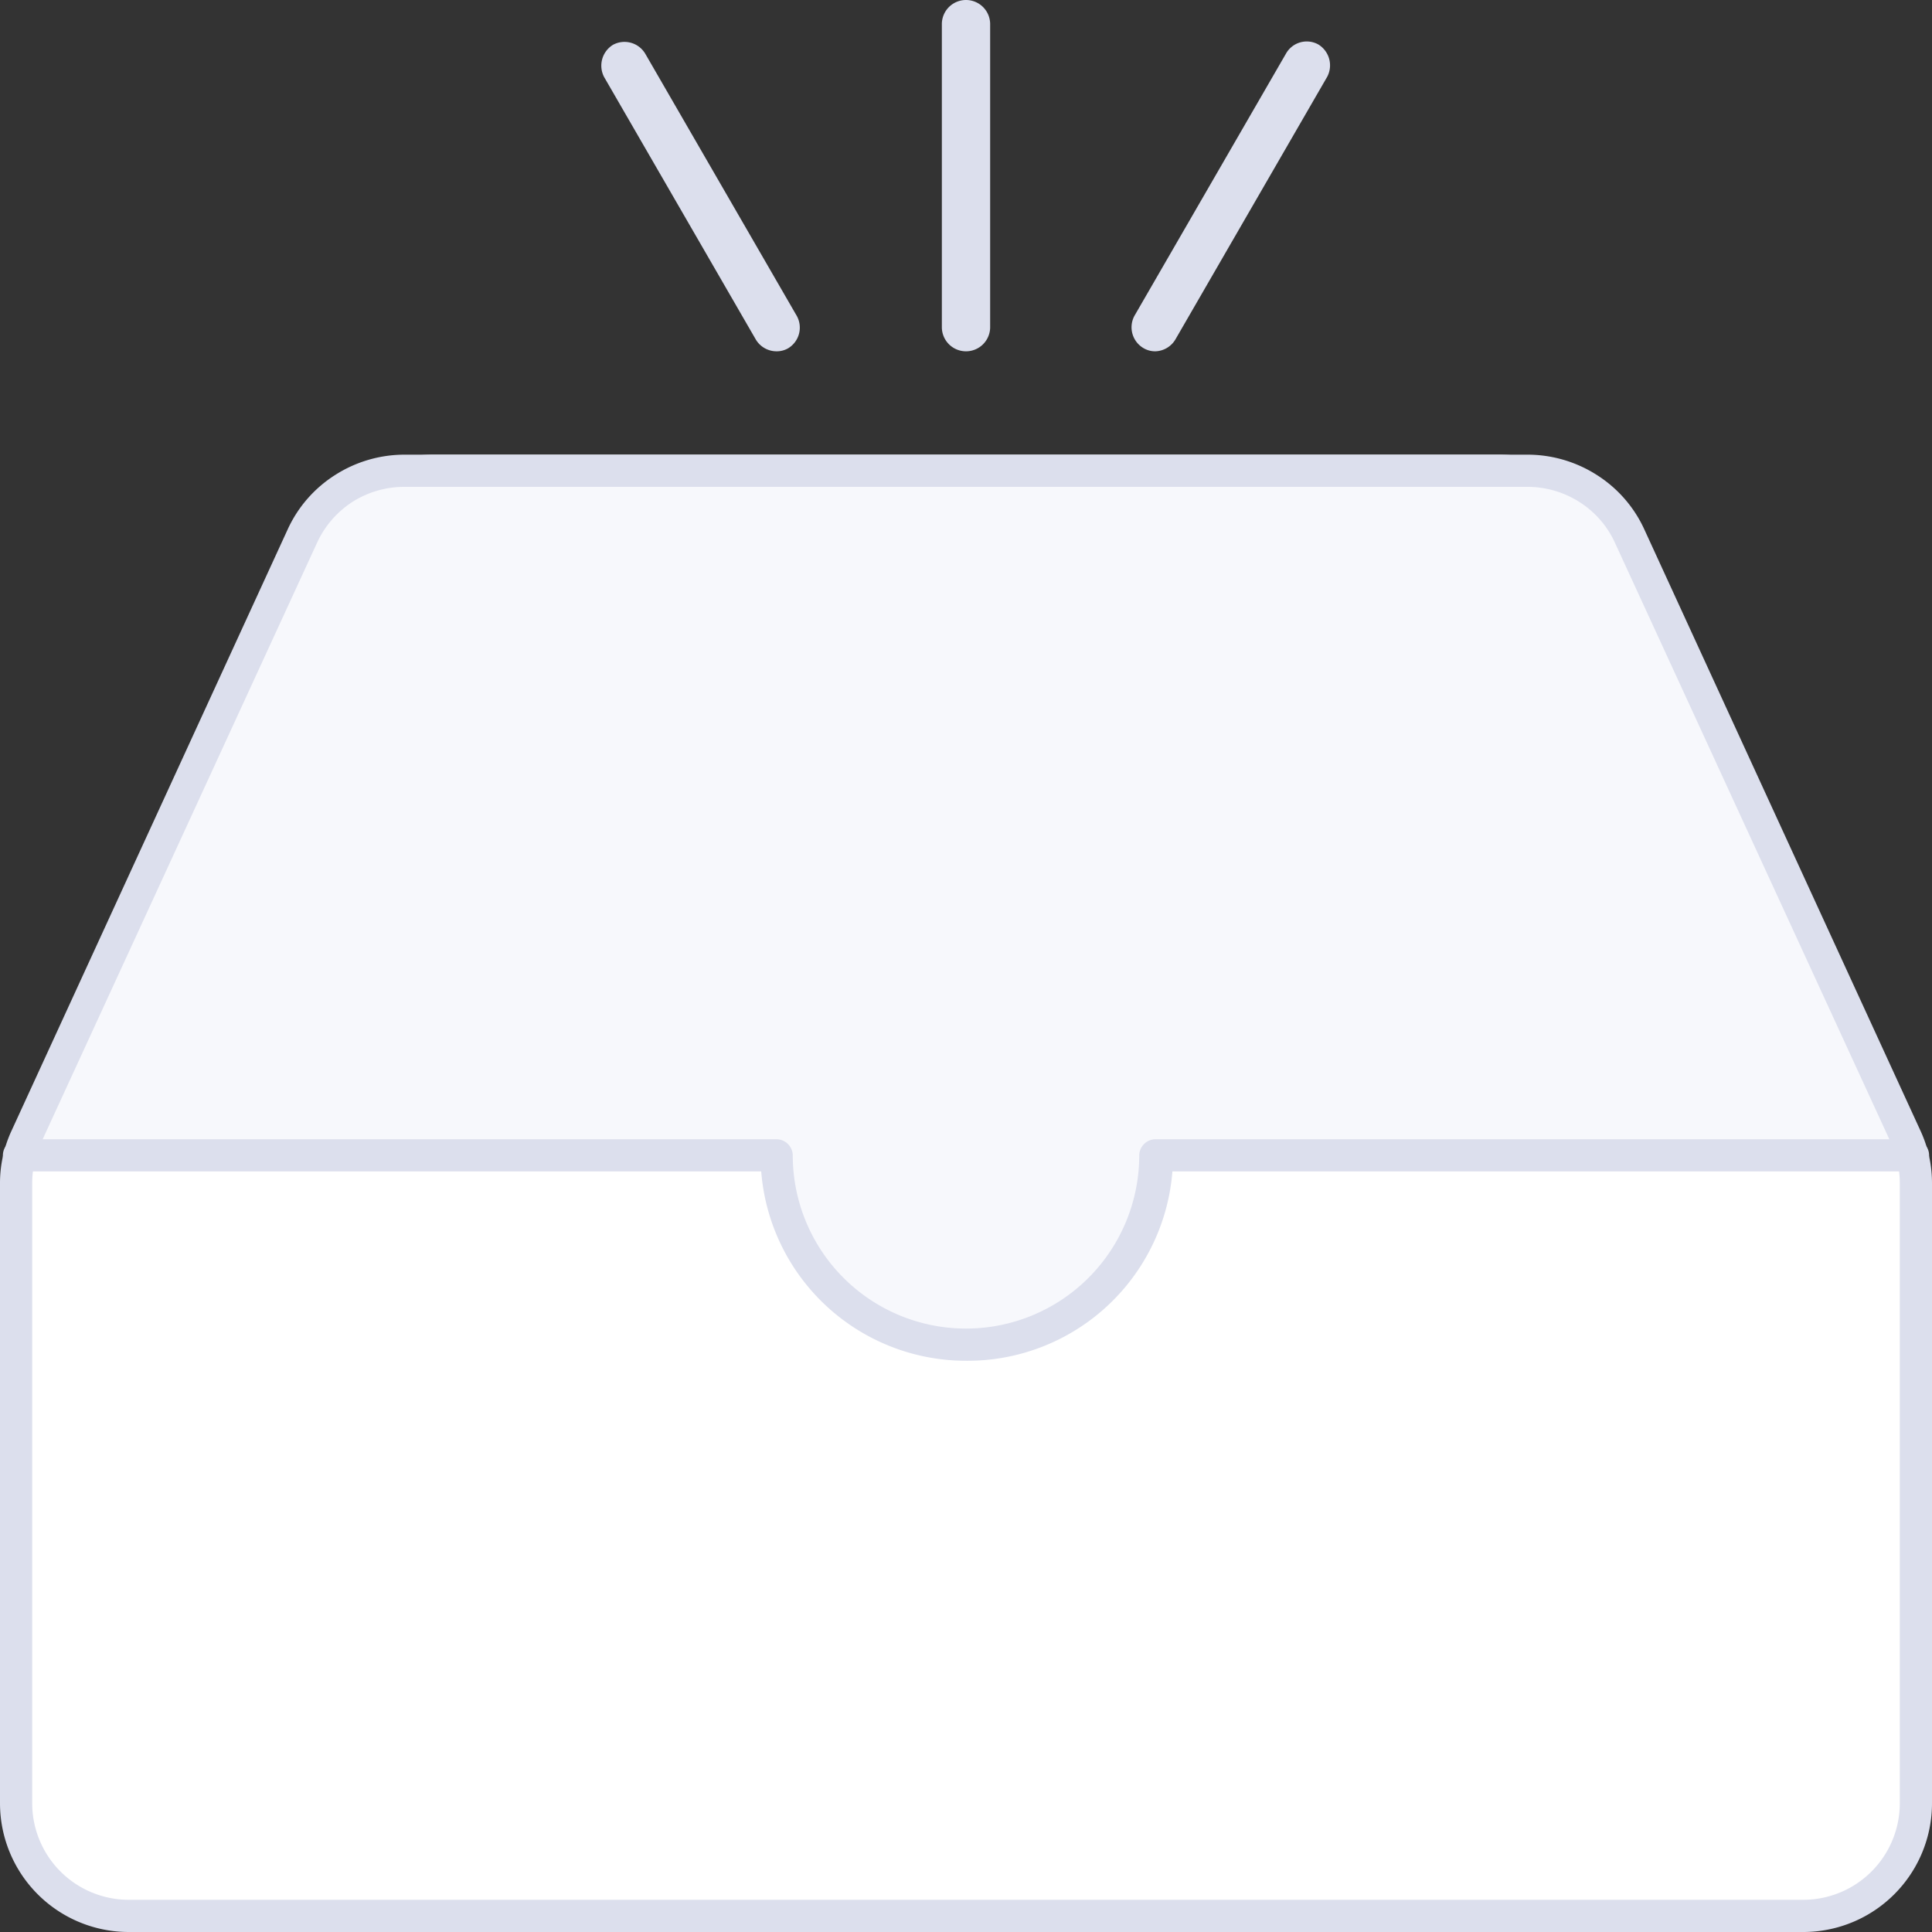 <svg xmlns="http://www.w3.org/2000/svg" xmlns:xlink="http://www.w3.org/1999/xlink" viewBox="0 0 60 60"><rect x="0" y="0" width="60" height="60" fill="#333333" stroke="none"/><defs><style>.cls-1{fill:none;}.cls-2{clip-path:url(#clip-path);}.cls-3{fill:#f7f8fc;}.cls-3,.cls-4{fill-rule:evenodd;}.cls-4{fill:#fff;}.cls-5{fill:#dcdfed;}</style><clipPath id="clip-path"><rect class="cls-1" width="60" height="60"/></clipPath></defs><g id="图层_2" data-name="图层 2"><g id="图层_1-2" data-name="图层 1"><g class="cls-2"><path id="路径-6" class="cls-3" d="M.59,35.88,9.38,16.74a4.5,4.5,0,0,1,4.09-2.62H46.53a4.5,4.5,0,0,1,4.09,2.62l8.79,19.14H35.88a5.88,5.88,0,1,1-11.76,0H.59Z"/><path id="矩形" class="cls-4" d="M.59,35.88H24.12a5.88,5.88,0,1,0,11.76,0H59.41V56.41a3,3,0,0,1-3,3H3.59a3,3,0,0,1-3-3V35.88Z"/><path class="cls-5" d="M56,60H4a4,4,0,0,1-4-4V36.76a3.87,3.87,0,0,1,.37-1.67L8.93,16.45a3.94,3.94,0,0,1,1.48-1.7,4,4,0,0,1,2.15-.63H47.44a4,4,0,0,1,2.15.63,3.94,3.94,0,0,1,1.48,1.7l8.56,18.64A3.87,3.87,0,0,1,60,36.76V56a4,4,0,0,1-4,4ZM12.56,15.12a3,3,0,0,0-1.62.47,3,3,0,0,0-1.1,1.28L1.27,35.5A3,3,0,0,0,1,36.76V56a3,3,0,0,0,3,3H56a3,3,0,0,0,3-3V36.76a3,3,0,0,0-.27-1.26L50.16,16.87a2.94,2.94,0,0,0-1.11-1.28,3,3,0,0,0-1.61-.47Z"/><path class="cls-5" d="M30,42.26a6.38,6.38,0,0,1-6.36-5.88H.59a.5.5,0,0,1-.5-.5.5.5,0,0,1,.5-.5H24.12a.51.51,0,0,1,.5.5,5.38,5.38,0,1,0,10.76,0,.51.51,0,0,1,.5-.5H59.41a.5.5,0,0,1,.5.5.5.5,0,0,1-.5.5h-23A6.38,6.38,0,0,1,30,42.26Z"/><path class="cls-5" d="M30,10.91a.75.75,0,0,1-.75-.75V.75a.75.75,0,0,1,1.5,0v9.41A.75.75,0,0,1,30,10.91Z"/><path class="cls-5" d="M35.88,10.91a.71.71,0,0,1-.37-.1.75.75,0,0,1-.28-1l4.71-8.15a.74.74,0,0,1,1-.28.76.76,0,0,1,.28,1l-4.71,8.15A.75.75,0,0,1,35.88,10.91Z"/><path class="cls-5" d="M24.12,10.91a.75.75,0,0,1-.65-.37L18.76,2.39a.76.76,0,0,1,.28-1,.75.75,0,0,1,1,.28l4.71,8.15a.75.75,0,0,1-.28,1A.71.71,0,0,1,24.12,10.91Z"/></g></g></g></svg>